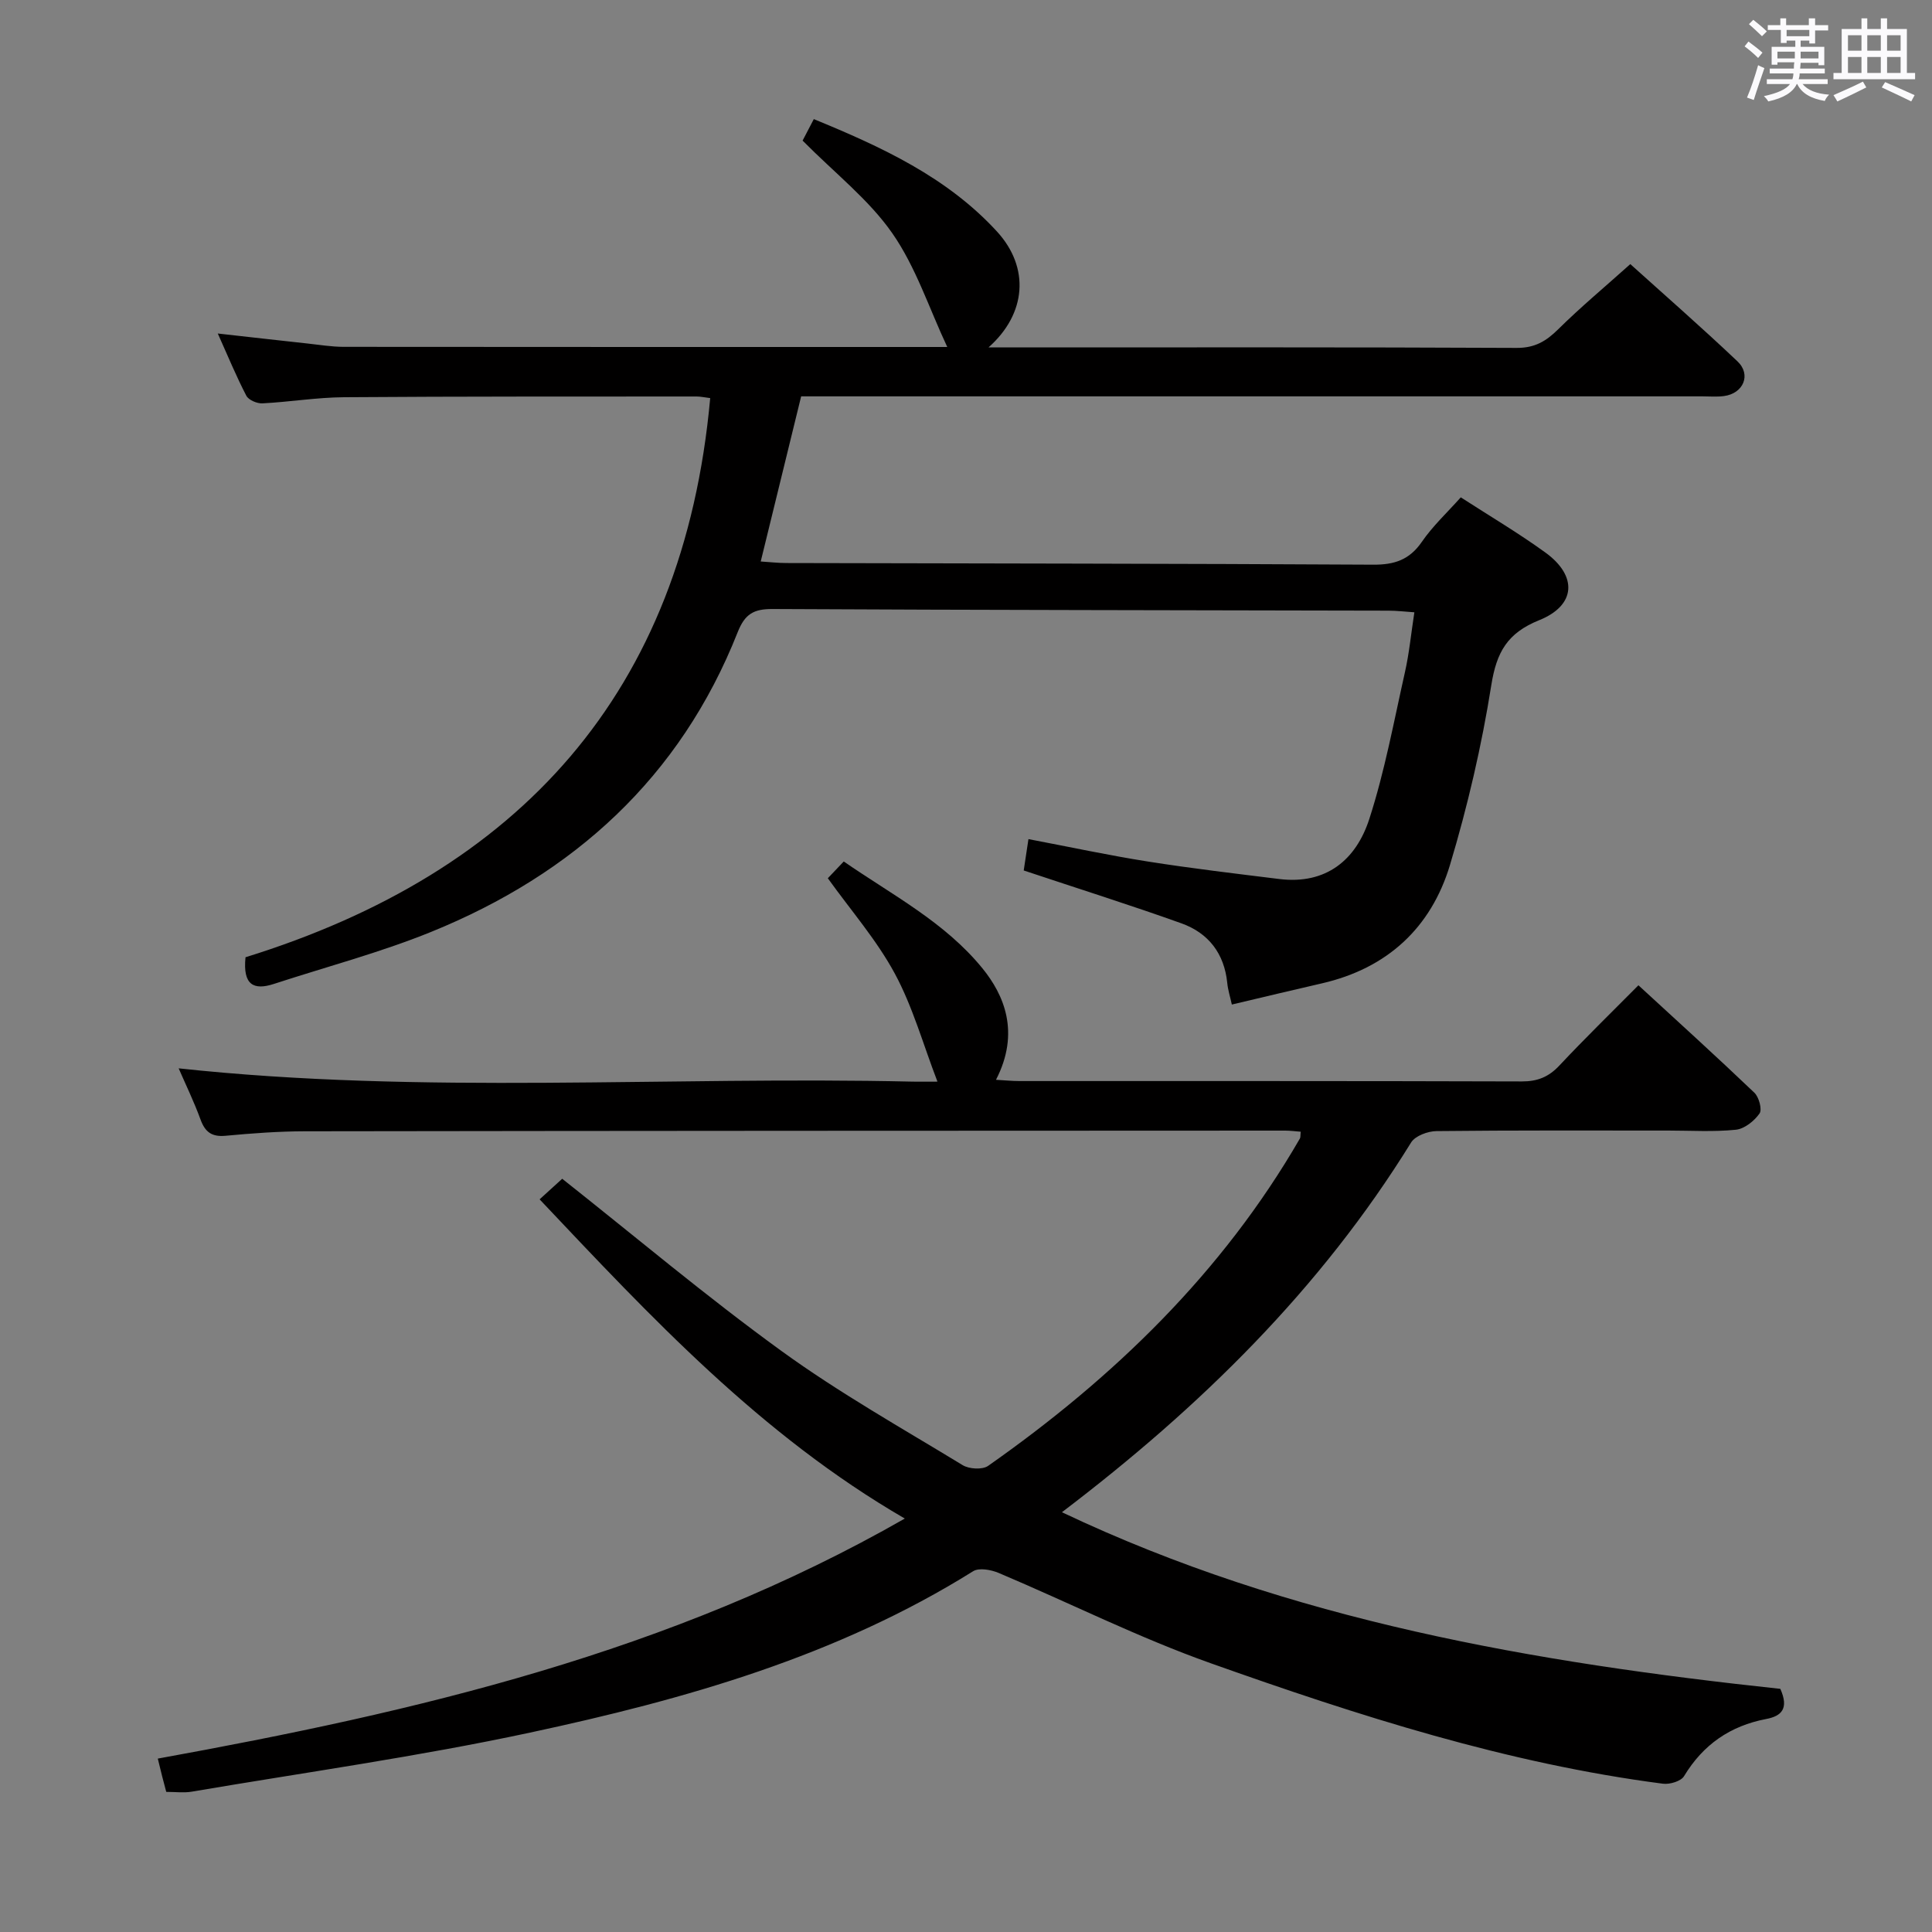 <svg enable-background="new 0 0 400 400" viewBox="0 0 400 400" xmlns="http://www.w3.org/2000/svg"><rect x="0" y="0" width="400" height="400" fill="#808080" stroke="none"/><path d="m361.2 9.6.8-1c.9.7 1.9 1.4 2.9 2.3l-.9 1.1c-1-1-2-1.8-2.8-2.4zm.5 10.6c.9-2.1 1.6-4.3 2.3-6.7.4.2.8.4 1.3.6-.7 2.1-1.5 4.3-2.2 6.6zm.4-15.2.9-.9c1 .8 2 1.6 2.8 2.4l-1 1c-.9-.9-1.8-1.7-2.7-2.5zm12.5-1.2h1.2v1.4h2.7v1.1h-2.7v2.7h-1.2v-.6h-1.8v1.3h4.9v3.8h-1.2v-.5h-3.7c0 .4-.1.9-.1 1.2h5.1v1h-5.2c0 .5-.1.9-.2 1.2h6v1h-5.2c1.1 1.3 2.9 2 5.5 2.2-.4.4-.7.8-.9 1.3-2.9-.5-4.8-1.6-5.7-3.5h-.1c-.8 1.7-2.7 2.9-5.9 3.6-.2-.4-.6-.8-.9-1.1 2.8-.6 4.6-1.4 5.4-2.5h-4.8v-1h5.3c.1-.3.2-.7.2-1.2h-4.9v-1h5c0-.4 0-.8.1-1.3h-3.5v.5h-1.2v-3.7h4.9v-1.3h-1.8v.5h-1.2v-2.7h-2.7v-1h2.6v-1.4h1.2v1.4h4.7v-1.4zm-6.6 8.3h3.6c0-.4 0-.9 0-1.4h-3.6zm1.9-4.6h4.7v-1.3h-4.7zm6.6 3.2h-3.7v1.4h3.7z" fill="#fbfafc"/><path d="m385.3 3.8h1.3v2.2h2.8v-2.2h1.3v2.2h4.1v9.1h1.7v1.3h-16.9v-1.3h1.7v-9.1h4.1v-2.2zm.4 13.1.7 1.2c-1.8.9-3.8 1.9-6 2.9-.2-.4-.5-.8-.8-1.3 2.3-1 4.3-1.9 6.1-2.8zm-3.1-6.4h2.8v-3.2h-2.8zm0 4.6h2.8v-3.3h-2.8zm4-4.6h2.8v-3.2h-2.8zm0 4.6h2.8v-3.3h-2.8zm3.7 1.9c2.1.9 4.1 1.8 6.1 2.7l-.7 1.3c-2.2-1.1-4.2-2-6.1-2.9zm3.2-9.7h-2.8v3.2h2.8v-3.1zm-2.8 7.8h2.8v-3.3h-2.8z" fill="#fbfafc"/><g fill="#010000"><path d="m111.72 248.31c1.65-1.5 3.08-2.8 4.68-4.26 15.03 11.89 29.8 24.35 45.4 35.66 11.94 8.66 24.89 15.95 37.52 23.64 1.33.81 4.07.97 5.25.15 26.03-18.28 48.5-39.99 64.56-67.78.15-.25.08-.63.17-1.41-1.09-.08-2.16-.23-3.23-.23-67.65.02-135.31.04-202.96.14-5.48.01-10.96.42-16.42.93-2.84.26-4.22-.76-5.17-3.36-1.36-3.72-3.1-7.3-4.53-10.6 50.62 5.46 101.36 1.59 151.99 2.75 1.49.03 2.98 0 5.11 0-2.99-7.78-5.12-15.51-8.84-22.39-3.75-6.94-9.06-13.03-13.86-19.72.89-.94 1.9-2 3.3-3.47 10.02 6.93 20.91 12.54 28.71 22.12 4.45 5.46 7.87 13.26 2.81 23.08 1.74.1 3.3.26 4.86.26 34.66.01 69.32-.03 103.98.08 3.28.01 5.59-.93 7.81-3.3 5.23-5.58 10.72-10.92 16.36-16.61 8.23 7.57 16.22 14.81 24.01 22.25.95.91 1.64 3.48 1.06 4.3-1.09 1.55-3.12 3.18-4.9 3.36-4.62.47-9.32.17-13.98.17-16 0-32-.07-47.99.11-1.8.02-4.41.98-5.26 2.35-18.73 30.32-43.63 54.78-72.3 76.56 47.43 22.51 97.93 31.12 148.74 36.57 1.82 4.1.24 5.64-2.93 6.24-7.43 1.42-13.06 5.29-17.01 11.84-.63 1.04-2.94 1.74-4.35 1.56-32.28-4.18-63.1-14.1-93.58-24.92-14.97-5.31-29.27-12.51-43.94-18.71-1.58-.67-4.08-1.14-5.32-.36-28.23 17.64-59.7 26.54-91.74 33.41-23.16 4.97-46.68 8.25-70.06 12.23-1.61.27-3.3.04-5.25.04-.29-1.08-.58-2.15-.85-3.23-.24-.95-.47-1.9-.9-3.66 53.48-9.71 106.05-21.89 154.66-49.7-29.9-17.34-52.6-41.75-75.61-66.09z"/><path d="m50.83 198.19c56.55-17.55 90.67-54.63 96.21-115.77-1.22-.15-2.02-.33-2.82-.33-24.33.02-48.66-.03-72.99.15-5.63.04-11.25.98-16.89 1.27-1.12.06-2.87-.68-3.34-1.58-2.06-3.96-3.77-8.1-5.91-12.88 6.61.74 12.59 1.42 18.57 2.07 2.48.27 4.96.68 7.44.69 41.49.04 82.98.03 125.02.03-3.8-8.1-6.52-16.59-11.4-23.58-4.84-6.94-11.83-12.37-18.55-19.15.3-.58 1.18-2.28 2.32-4.45 14.01 5.75 27.56 11.99 37.9 23.25 6.88 7.49 6.12 17.07-1.73 24.02h5.34c34.67 0 69.33-.07 104 .1 3.75.02 6.09-1.37 8.6-3.85 4.61-4.56 9.62-8.73 14.94-13.5 6.78 6.12 14.64 12.98 22.19 20.14 2.9 2.75 1.22 6.65-2.8 7.18-1.48.2-3 .06-4.5.06-60.16 0-120.33 0-180.49 0-1.98 0-3.95 0-6.07 0-2.79 11.38-5.5 22.45-8.37 34.19 1.89.12 3.61.32 5.33.32 40.49.1 80.99.11 121.48.34 4.4.03 7.51-1.01 10.07-4.73 2.24-3.26 5.21-6.02 8.06-9.21 5.91 3.82 11.9 7.36 17.52 11.43 6.68 4.84 6.35 10.93-1.28 14-6.6 2.66-8.83 6.61-9.92 13.44-1.99 12.56-4.9 25.06-8.56 37.25-3.91 12.99-12.98 21.39-26.5 24.5-6.12 1.4-12.22 2.87-18.66 4.39-.36-1.63-.81-3.04-.95-4.47-.61-6.1-3.9-10.34-9.48-12.34-10.61-3.8-21.36-7.18-32.66-10.95.26-1.74.59-3.92.98-6.49 8.59 1.63 16.66 3.37 24.79 4.65 9.01 1.42 18.09 2.49 27.14 3.61 9.73 1.2 15.91-3.99 18.64-12.43 3.2-9.89 5.09-20.22 7.38-30.4.87-3.85 1.25-7.82 1.95-12.39-1.93-.13-3.65-.34-5.38-.34-42.5-.1-84.99-.12-127.49-.34-3.9-.02-5.73 1-7.24 4.82-11.89 30.07-33.96 50.05-63.46 62.03-10.57 4.29-21.69 7.22-32.55 10.77-4.15 1.35-6.47.28-5.88-5.52z"/></g></svg>